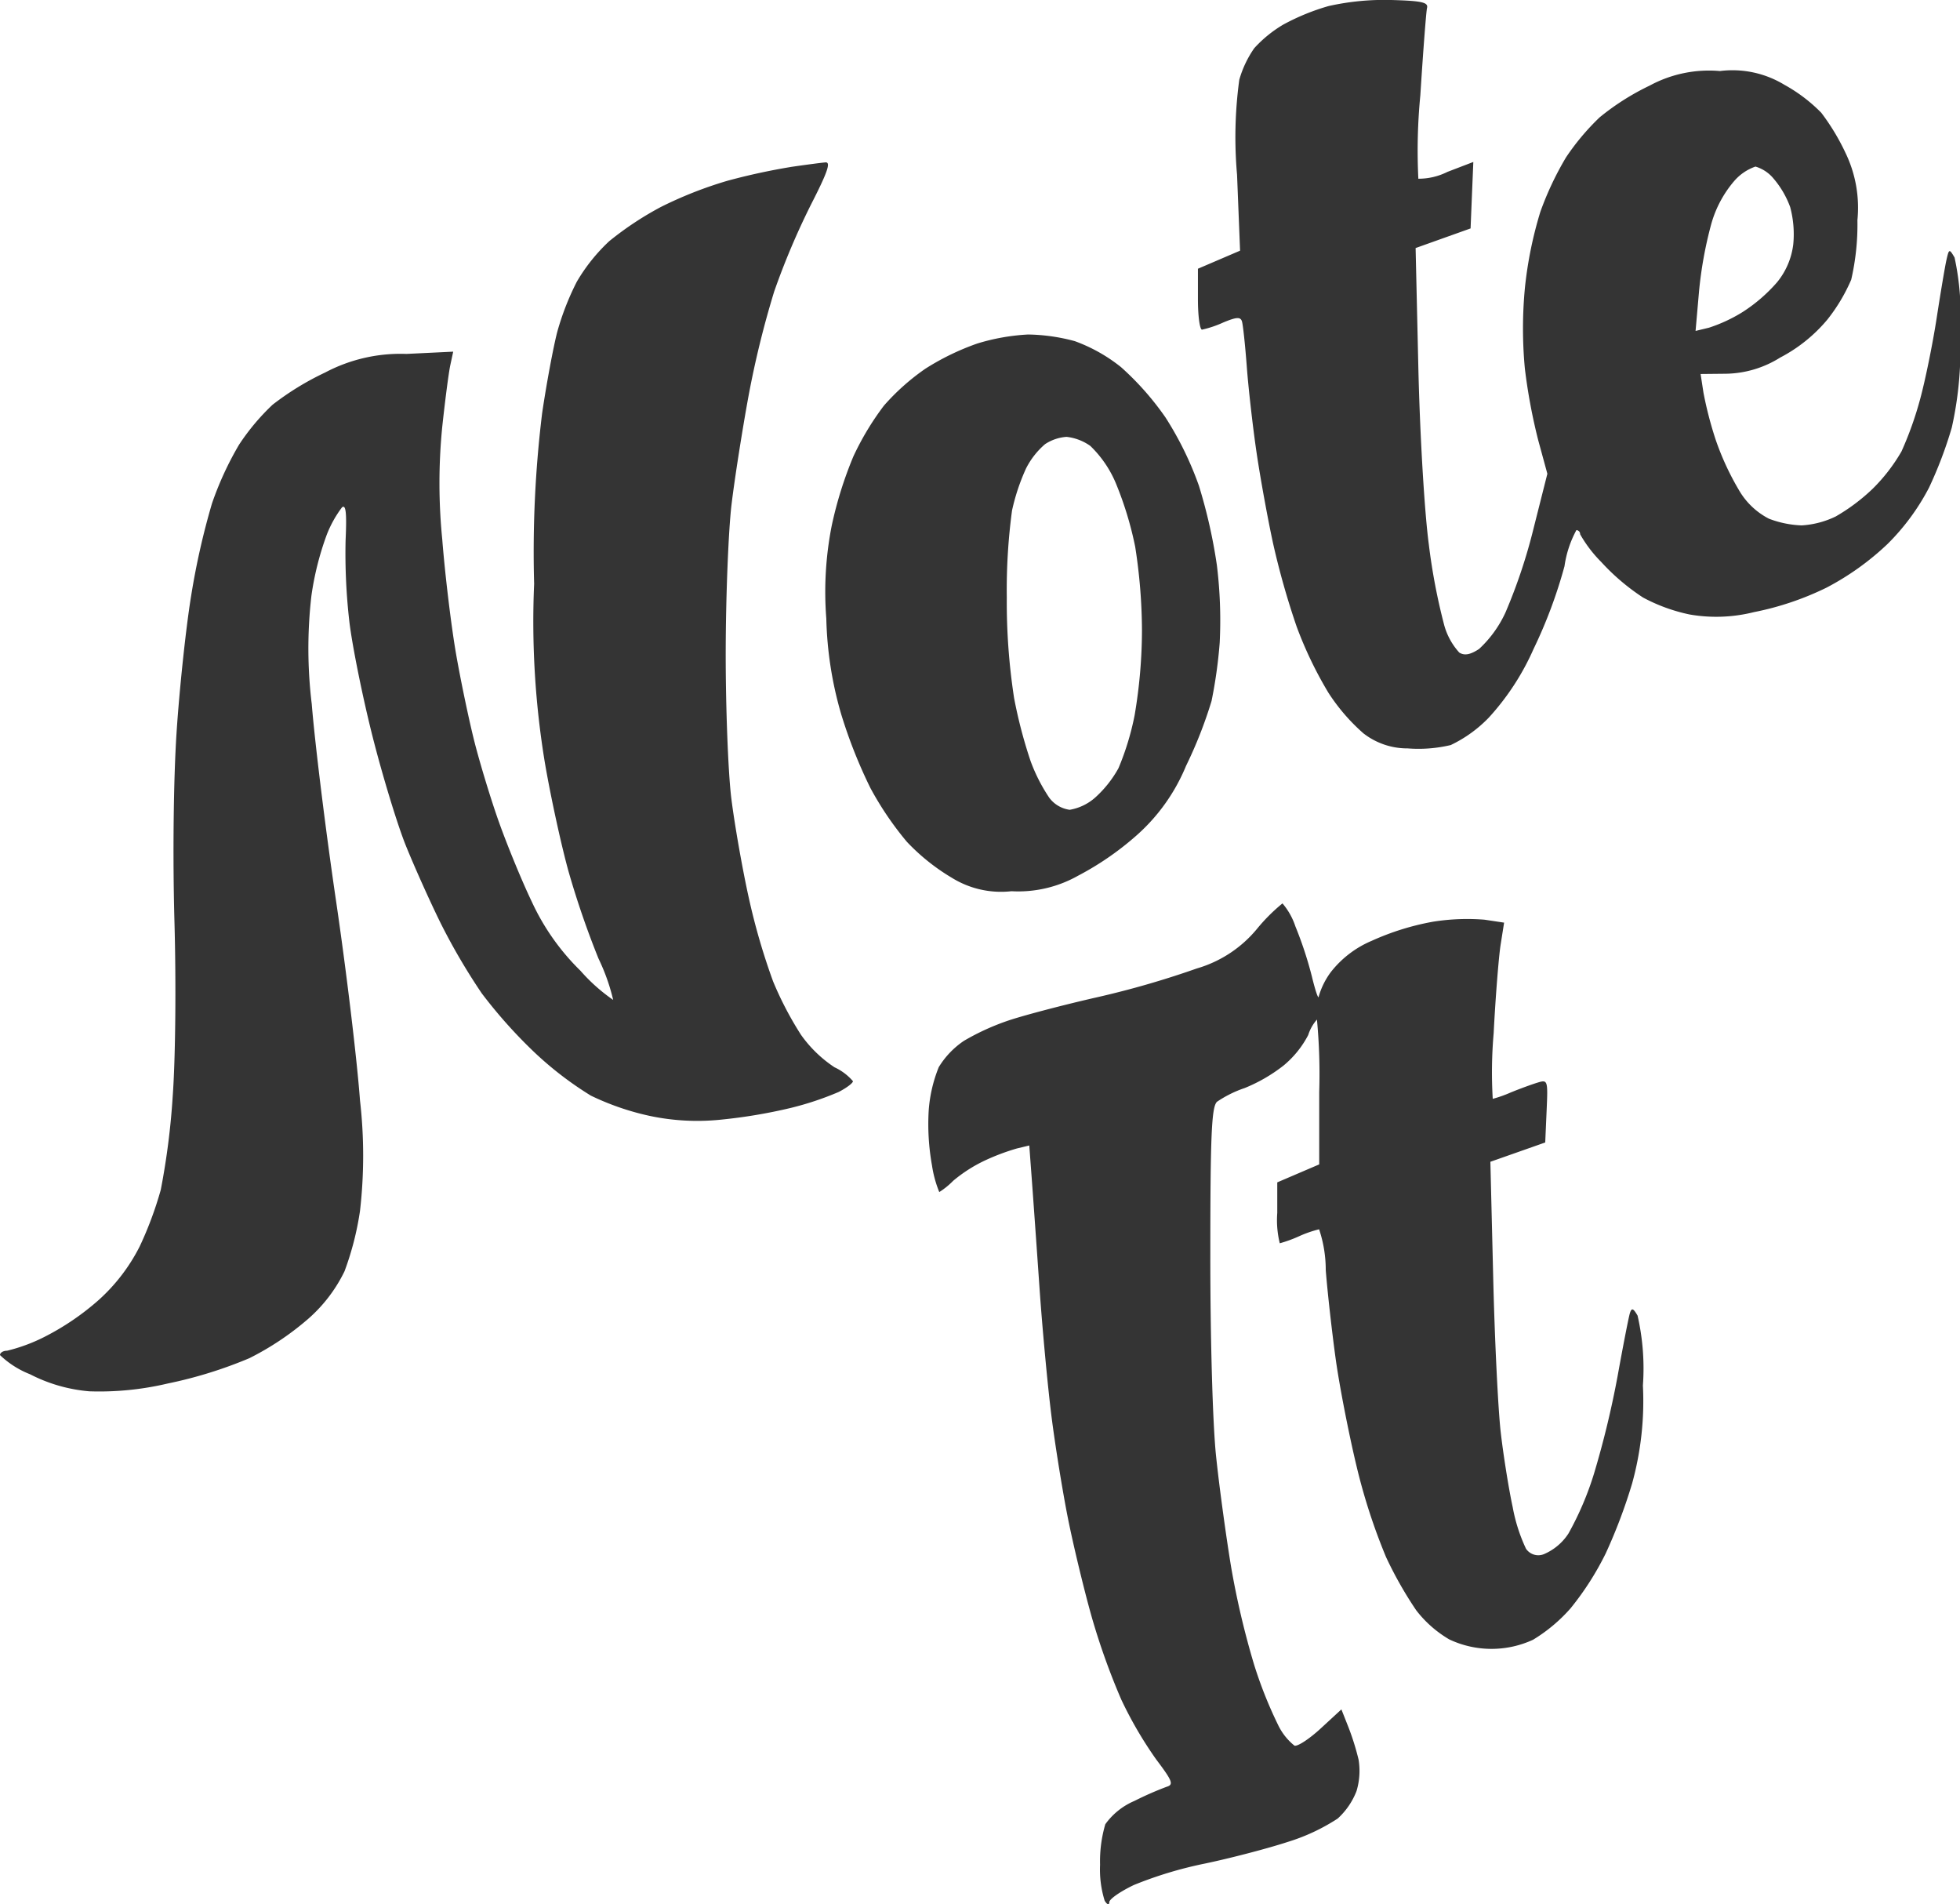 <svg xmlns="http://www.w3.org/2000/svg" width="77.937" height="75.699" viewBox="0 0 77.937 75.699">
  <path id="LOGO" d="M52.828.241a8.9,8.9,0,0,0-1.794.733,4.967,4.967,0,0,0-1.162.944,4.231,4.231,0,0,0-.593,1.251,16.927,16.927,0,0,0-.089,3.78l.12,3.016-.838.359-.838.359v1.211c0,.666.073,1.211.163,1.211a4.243,4.243,0,0,0,.838-.282c.532-.222.692-.232.75-.046.041.13.128.945.193,1.811s.239,2.394.387,3.4.443,2.627.657,3.613a31.319,31.319,0,0,0,.941,3.319,15.65,15.65,0,0,0,1.258,2.617,7.7,7.7,0,0,0,1.392,1.615,2.84,2.84,0,0,0,1.761.6,5.554,5.554,0,0,0,1.713-.133A5.222,5.222,0,0,0,59.2,28.529a10.034,10.034,0,0,0,1.78-2.729A19.077,19.077,0,0,0,62.21,22.51a4.246,4.246,0,0,1,.474-1.436.158.158,0,0,1,.148.165,5.129,5.129,0,0,0,.837,1.1,8.68,8.68,0,0,0,1.664,1.415,6.868,6.868,0,0,0,1.857.675,6.158,6.158,0,0,0,2.552-.094,11.694,11.694,0,0,0,2.886-.973,10.752,10.752,0,0,0,2.432-1.74,9.011,9.011,0,0,0,1.645-2.235A16.456,16.456,0,0,0,77.61,17a14.318,14.318,0,0,0,.328-3.8,10.7,10.7,0,0,0-.217-2.962c-.209-.355-.221-.351-.322.093-.058.253-.233,1.295-.39,2.314s-.451,2.464-.654,3.21a13.806,13.806,0,0,1-.745,2.092,6.994,6.994,0,0,1-1.147,1.485,7.611,7.611,0,0,1-1.468,1.1,3.6,3.6,0,0,1-1.357.355,4.045,4.045,0,0,1-1.3-.267,2.918,2.918,0,0,1-1.192-1.138,10.818,10.818,0,0,1-.924-2,14.954,14.954,0,0,1-.486-1.873l-.114-.741.989-.01a4.168,4.168,0,0,0,2.175-.643A6.139,6.139,0,0,0,72.667,12.7a6.964,6.964,0,0,0,.944-1.581,9.763,9.763,0,0,0,.247-2.365,5.011,5.011,0,0,0-.479-2.687,8.844,8.844,0,0,0-.958-1.584,6.354,6.354,0,0,0-1.466-1.112,3.981,3.981,0,0,0-2.564-.547,4.959,4.959,0,0,0-2.8.582A9.87,9.87,0,0,0,63.61,4.663a9.522,9.522,0,0,0-1.339,1.593,12.406,12.406,0,0,0-1.022,2.168,15.9,15.9,0,0,0-.609,2.982,17.058,17.058,0,0,0-.006,3.243,22.543,22.543,0,0,0,.531,2.85l.364,1.335-.552,2.186a21.643,21.643,0,0,1-1.111,3.324A4.576,4.576,0,0,1,58.813,25.8c-.349.229-.579.271-.786.143a2.678,2.678,0,0,1-.6-1.091,24.283,24.283,0,0,1-.614-3.227c-.173-1.308-.354-4.374-.415-7.043L56.29,9.861l1.093-.39,1.093-.39.054-1.321.055-1.321-1.031.395a2.564,2.564,0,0,1-1.155.271,22.681,22.681,0,0,1,.079-3.317c.111-1.756.231-3.318.266-3.471C56.8.092,56.536.034,55.325,0A10.162,10.162,0,0,0,52.828.241Zm-21.4,6.4a25.477,25.477,0,0,0-2.494.543,15.991,15.991,0,0,0-2.657,1.045,12.761,12.761,0,0,0-2.053,1.36A7.109,7.109,0,0,0,22.936,11.2a10.647,10.647,0,0,0-.779,2c-.155.6-.426,2.048-.6,3.229a45.387,45.387,0,0,0-.318,6.78,34.5,34.5,0,0,0,.428,7.118c.234,1.367.662,3.327.951,4.355A35.167,35.167,0,0,0,23.8,38.111a7.922,7.922,0,0,1,.582,1.64,7.027,7.027,0,0,1-1.3-1.159,9.248,9.248,0,0,1-1.939-2.752c-.4-.833-.979-2.251-1.3-3.15s-.75-2.317-.964-3.15-.547-2.417-.74-3.519-.442-3.161-.553-4.576a22.591,22.591,0,0,1,0-4.483c.113-1.051.256-2.152.32-2.446l.115-.536-1.862.09a6.406,6.406,0,0,0-3.234.741,11.178,11.178,0,0,0-2.088,1.28,8.947,8.947,0,0,0-1.331,1.587,12.837,12.837,0,0,0-1.077,2.337A29.563,29.563,0,0,0,7.6,23.69c-.207,1.263-.467,3.713-.58,5.446-.121,1.869-.155,4.921-.083,7.505.07,2.51.04,5.454-.07,6.949A29.341,29.341,0,0,1,6.393,47.3a14.436,14.436,0,0,1-.841,2.256,7.28,7.28,0,0,1-1.618,2.116,10.285,10.285,0,0,1-2.216,1.5,6.818,6.818,0,0,1-1.436.525c-.155,0-.282.078-.282.174a3.658,3.658,0,0,0,1.195.762,6.278,6.278,0,0,0,2.363.678A11.84,11.84,0,0,0,6.672,55a17.341,17.341,0,0,0,3.244-1.006,11.276,11.276,0,0,0,2.339-1.564,5.979,5.979,0,0,0,1.444-1.89,11.8,11.8,0,0,0,.616-2.4,19.3,19.3,0,0,0,0-4.395c-.118-1.612-.547-5.182-.953-7.934s-.841-6.269-.965-7.817a18.291,18.291,0,0,1-.014-4.311,11.726,11.726,0,0,1,.607-2.416,4.5,4.5,0,0,1,.607-1.095c.157-.13.195.21.145,1.311a23.676,23.676,0,0,0,.155,3.274c.122.983.54,3.039.929,4.568s.973,3.447,1.3,4.262.956,2.22,1.4,3.121a24.971,24.971,0,0,0,1.632,2.784,19.524,19.524,0,0,0,2.095,2.345,13.732,13.732,0,0,0,2.24,1.718,10.456,10.456,0,0,0,2.311.8,9.106,9.106,0,0,0,2.816.161,20.874,20.874,0,0,0,2.816-.469,12.217,12.217,0,0,0,1.916-.638c.312-.161.566-.353.565-.427a2.151,2.151,0,0,0-.733-.552,5.021,5.021,0,0,1-1.333-1.291,13.572,13.572,0,0,1-1.109-2.122,26.083,26.083,0,0,1-.971-3.342c-.255-1.151-.566-2.927-.692-3.946s-.226-3.646-.222-5.838.109-4.818.232-5.838.426-2.951.672-4.292a37.78,37.78,0,0,1,1.023-4.17A29.673,29.673,0,0,1,32.24,8.148c.666-1.3.808-1.709.584-1.692C32.661,6.469,32.035,6.551,31.432,6.639ZM70.524,7.1a3.689,3.689,0,0,1,.661,1.134,4.177,4.177,0,0,1,.122,1.478,2.934,2.934,0,0,1-.642,1.507A6.364,6.364,0,0,1,69.3,12.4a6.094,6.094,0,0,1-1.347.628l-.531.128.136-1.554a15.976,15.976,0,0,1,.489-2.7,4.475,4.475,0,0,1,.919-1.714,1.964,1.964,0,0,1,.838-.566A1.471,1.471,0,0,1,70.524,7.1ZM38.859,13.657a10,10,0,0,0-2.061,1,8.968,8.968,0,0,0-1.649,1.468,11.057,11.057,0,0,0-1.217,2.023,15.556,15.556,0,0,0-.86,2.752,13.614,13.614,0,0,0-.215,3.69,14.739,14.739,0,0,0,.591,3.8,19.634,19.634,0,0,0,1.16,2.932,12.718,12.718,0,0,0,1.454,2.145,8.263,8.263,0,0,0,1.777,1.423,3.715,3.715,0,0,0,2.381.54,4.842,4.842,0,0,0,2.64-.612,11.714,11.714,0,0,0,2.373-1.642A7.5,7.5,0,0,0,47.16,30.45a17.5,17.5,0,0,0,1.016-2.583A18.94,18.94,0,0,0,48.5,25.55a17.954,17.954,0,0,0-.113-3.086,20.934,20.934,0,0,0-.712-3.149,13.181,13.181,0,0,0-1.331-2.72,11.346,11.346,0,0,0-1.768-2,6.477,6.477,0,0,0-1.841-1.034,7.523,7.523,0,0,0-1.853-.263A8.365,8.365,0,0,0,38.859,13.657Zm4.5,4.074a4.45,4.45,0,0,1,1.01,1.477,13.8,13.8,0,0,1,.77,2.526,21.909,21.909,0,0,1,.27,3.349,20.368,20.368,0,0,1-.293,3.356,10.777,10.777,0,0,1-.641,2.1,4.493,4.493,0,0,1-.926,1.167,2.043,2.043,0,0,1-1.014.487,1.217,1.217,0,0,1-.812-.479,6.808,6.808,0,0,1-.743-1.458,18.986,18.986,0,0,1-.656-2.507,25.049,25.049,0,0,1-.29-4,23.671,23.671,0,0,1,.208-3.454,8.3,8.3,0,0,1,.554-1.665,3.126,3.126,0,0,1,.76-.973,1.772,1.772,0,0,1,.854-.29A2.015,2.015,0,0,1,43.359,17.73Zm6.63,19.188a4.857,4.857,0,0,1-2.4,1.582,36.056,36.056,0,0,1-3.931,1.137c-1.329.3-2.917.719-3.529.922a9.512,9.512,0,0,0-1.8.818,3.394,3.394,0,0,0-1,1.045,5.667,5.667,0,0,0-.4,1.719,9.293,9.293,0,0,0,.13,2.186,4.607,4.607,0,0,0,.29,1.062,3.067,3.067,0,0,0,.553-.448,5.828,5.828,0,0,1,1.261-.807,8.838,8.838,0,0,1,1.271-.478l.494-.119.1,1.343c.055.739.193,2.677.306,4.308s.327,3.924.475,5.1.443,3,.655,4.064.631,2.806.931,3.873a27.388,27.388,0,0,0,1.19,3.337,15.736,15.736,0,0,0,1.391,2.384c.65.861.7,1,.413,1.086a13.022,13.022,0,0,0-1.28.562,2.743,2.743,0,0,0-1.158.927,5.233,5.233,0,0,0-.208,1.612,4.17,4.17,0,0,0,.183,1.428c.1.162.181.187.183.06s.441-.428.976-.684a15.838,15.838,0,0,1,2.826-.853c1.019-.213,2.5-.6,3.3-.862a7.851,7.851,0,0,0,1.98-.927,2.88,2.88,0,0,0,.75-1.095,2.787,2.787,0,0,0,.082-1.245,10.11,10.11,0,0,0-.407-1.3l-.277-.7-.822.757c-.452.417-.922.725-1.044.684a2.35,2.35,0,0,1-.64-.8,17,17,0,0,1-.964-2.416,33.239,33.239,0,0,1-.916-3.892c-.2-1.211-.473-3.2-.6-4.426-.133-1.284-.229-4.674-.226-8.024,0-4.761.052-5.843.267-6.04a4.538,4.538,0,0,1,1.1-.545,6.394,6.394,0,0,0,1.552-.9,3.923,3.923,0,0,0,.973-1.206,1.7,1.7,0,0,1,.348-.616,23.171,23.171,0,0,1,.09,2.879v2.879l-.834.357-.834.357v1.211a3.823,3.823,0,0,0,.1,1.211,5.34,5.34,0,0,0,.764-.278,4.48,4.48,0,0,1,.8-.278,5.1,5.1,0,0,1,.264,1.622c.07.892.251,2.5.4,3.567s.523,2.972.824,4.226A23.71,23.71,0,0,0,55.114,61.9a15.456,15.456,0,0,0,1.2,2.116,4.578,4.578,0,0,0,1.315,1.158,3.937,3.937,0,0,0,3.331.013,6.4,6.4,0,0,0,1.488-1.245,11.541,11.541,0,0,0,1.4-2.185A21.134,21.134,0,0,0,64.9,58.972a12.3,12.3,0,0,0,.428-3.892,9.444,9.444,0,0,0-.212-2.78c-.176-.3-.236-.316-.306-.093-.048.153-.266,1.267-.484,2.477a36.888,36.888,0,0,1-.94,3.892,12.245,12.245,0,0,1-1.017,2.386,2.181,2.181,0,0,1-.96.815.591.591,0,0,1-.73-.209,6.672,6.672,0,0,1-.528-1.649c-.157-.725-.372-2.068-.477-2.985s-.242-3.711-.3-6.208l-.111-4.54,1.091-.384,1.09-.384.055-1.253c.054-1.231.048-1.251-.37-1.123-.234.072-.707.245-1.051.386a5,5,0,0,1-.721.256,17.925,17.925,0,0,1,.037-2.612c.073-1.436.2-3.014.274-3.5l.141-.893-.779-.117a8.643,8.643,0,0,0-2.055.081,10.34,10.34,0,0,0-2.436.761,4.073,4.073,0,0,0-1.622,1.243,3.014,3.014,0,0,0-.477.96c-.009.155-.132-.2-.275-.789a15.1,15.1,0,0,0-.656-1.992,2.715,2.715,0,0,0-.513-.912A7.127,7.127,0,0,0,49.989,36.919Z" fill="#343434" fill-rule="evenodd"/>
</svg>
